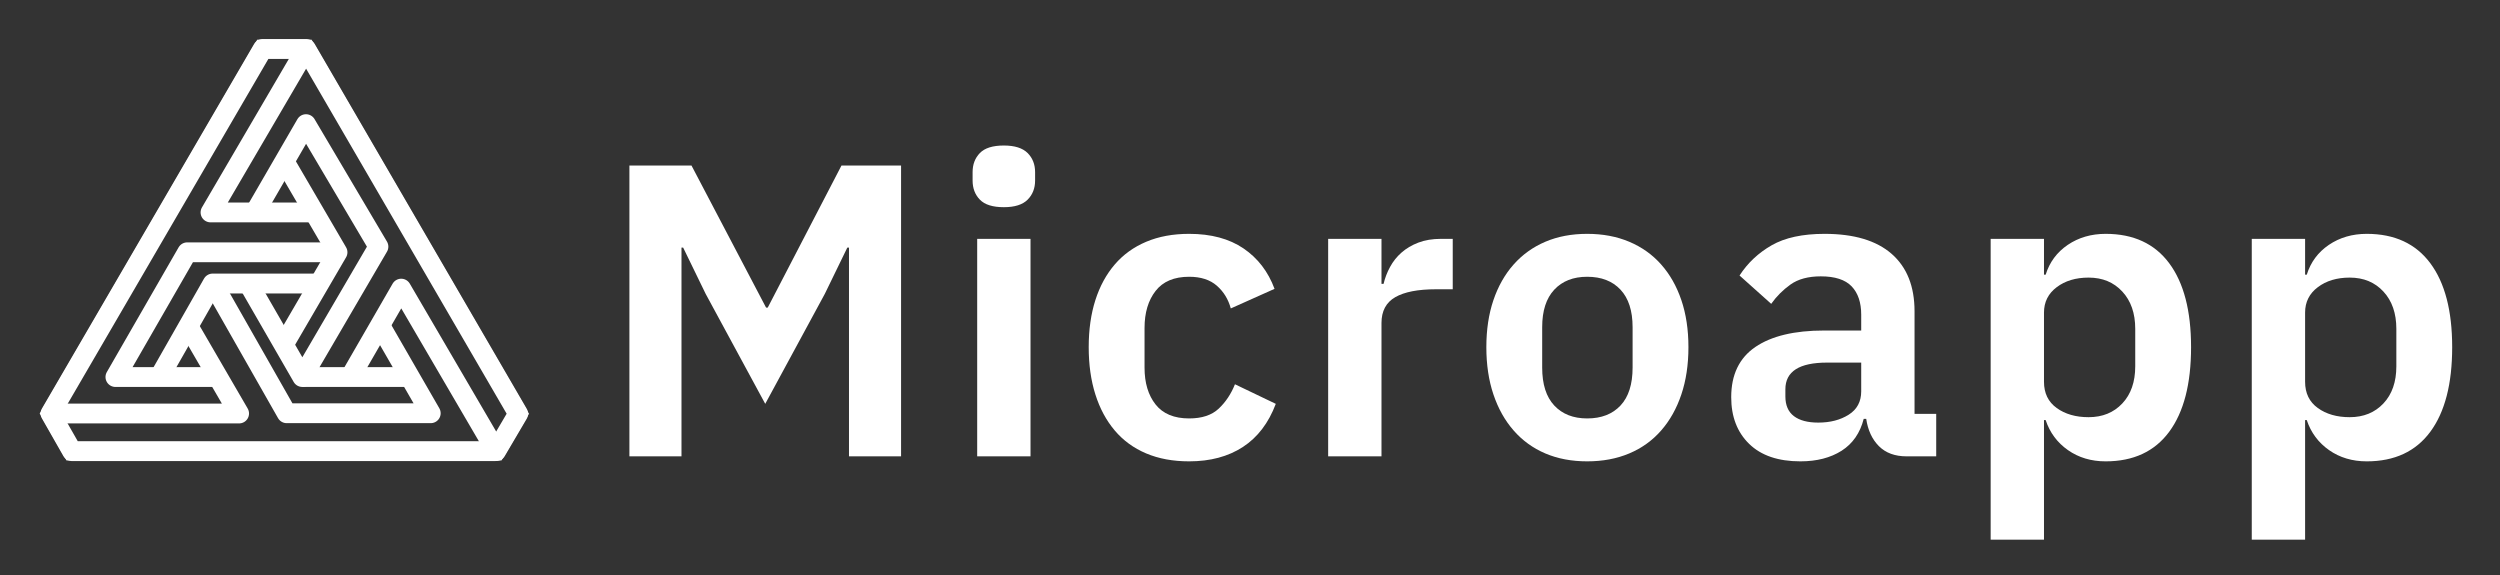 <?xml version="1.0" encoding="UTF-8"?>
<svg width="126px" height="29px" viewBox="0 0 126 29" version="1.1" xmlns="http://www.w3.org/2000/svg" xmlns:xlink="http://www.w3.org/1999/xlink">
    <rect x="0" y="0" width="126" height="29" fill="#333333" stroke="none"/>
    <title>logo-full-dark</title>
    <g id="logo-full-dark" stroke="none" stroke-width="1" fill="none" fill-rule="evenodd">
        <g id="_1" transform="translate(2, 2)">
            <g id="Group" transform="translate(0.547, 0.469)" stroke="#FFFFFF" stroke-linejoin="round">
                <polygon id="Path" points="12.882 0 10.692 0 0 18.371 1.081 20.268 22.459 20.268 23.567 18.384"></polygon>
                <polyline id="Path" points="13.262 8.237 8.063 8.237 12.882 0"></polyline>
                <polyline id="Path" points="0 18.371 9.504 18.371 6.981 14.028"></polyline>
                <polyline id="Path" points="22.459 20.268 17.674 12.078 15.104 16.533"></polyline>
                <polyline id="Path" points="16.666 14.028 19.162 18.358 11.901 18.358 8.17 11.8"></polyline>
                <polyline id="Path" points="9.972 11.82 12.688 16.533 16.526 9.962 12.875 3.788 10.299 8.237"></polyline>
                <line x1="12.688" y1="16.533" x2="18.094" y2="16.533" id="Path"></line>
                <polyline id="Path" points="11.76 14.887 14.464 10.247 11.82 5.718"></polyline>
                <polyline id="Path" points="8.43 16.533 3.27 16.533 6.888 10.247 14.464 10.247"></polyline>
                <polyline id="Path" points="5.486 16.533 8.17 11.82 13.549 11.82"></polyline>
            </g>
            <g id="Group" fill="#FFFFFF" fill-rule="nonzero">
                <path d="M1.629,20.738 L0.547,18.847 L11.24,0.469 L13.429,0.469 C13.429,0.469 24.115,18.854 24.115,18.854 L23.007,20.738 L1.629,20.738 M1.355,21.207 L1.629,21.207 C1.629,21.207 23,21.207 23,21.207 L23.274,21.207 C23.274,21.207 23.414,20.976 23.414,20.976 L24.522,19.092 L24.662,18.854 L24.522,18.616 L13.843,0.238 L13.703,0 L13.429,0 C13.429,0 11.24,0 11.24,0 L10.966,0 C10.966,0 10.826,0.238 10.826,0.238 L0.133,18.609 L0,18.841 L0.133,19.072 L1.215,20.963 L1.348,21.201 L1.348,21.201 L1.355,21.207 Z" id="Shape"></path>
                <path d="M16.279,16.639 L17.153,15.119 L18.028,16.639 L16.279,16.639 M18.655,17.003 L17.153,14.392 L15.645,17.003 L18.655,17.003 C18.655,17.003 18.655,17.003 18.655,17.003 L18.655,17.003 Z" id="Shape"></path>
                <path d="M12.301,14.643 L11.153,12.653 L13.462,12.653 C13.462,12.653 12.301,14.643 12.301,14.643 M12.301,15.37 L14.096,12.289 L10.526,12.289 C10.526,12.289 12.308,15.37 12.308,15.37 L12.308,15.37 L12.301,15.37 Z" id="Shape"></path>
                <path d="M6.654,16.639 L7.495,15.165 L8.35,16.639 L6.654,16.639 M6.027,17.003 L8.977,17.003 C8.977,17.003 7.489,14.431 7.489,14.431 L6.027,17.003 L6.027,17.003 Z" id="Shape"></path>
                <path d="M11.473,8.349 L12.334,6.855 L13.209,8.349 L11.473,8.349 M10.846,8.713 L13.843,8.713 C13.843,8.713 12.334,6.135 12.334,6.135 L10.846,8.713 L10.846,8.713 Z" id="Shape"></path>
            </g>
        </g>
        <g id="Microapp" transform="translate(31.722, 7.334)" fill="#FFFFFF" fill-rule="nonzero">
            <polygon id="Path" points="11.067 5.145 10.983 5.145 9.849 7.476 6.846 13.02 3.843 7.476 2.709 5.145 2.625 5.145 2.625 15.666 0 15.666 0 1.008 3.129 1.008 6.888 8.169 6.972 8.169 10.689 1.008 13.692 1.008 13.692 15.666 11.067 15.666"></polygon>
            <path d="M18.872,3.108 C18.312,3.108 17.91,2.982 17.665,2.73 C17.419,2.478 17.297,2.156 17.297,1.764 L17.297,1.344 C17.297,0.952 17.419,0.63 17.665,0.378 C17.91,0.126 18.312,0 18.872,0 C19.418,0 19.817,0.126 20.069,0.378 C20.321,0.63 20.447,0.952 20.447,1.344 L20.447,1.764 C20.447,2.156 20.321,2.478 20.069,2.73 C19.817,2.982 19.418,3.108 18.872,3.108 Z M17.528,4.704 L20.216,4.704 L20.216,15.666 L17.528,15.666 L17.528,4.704 Z" id="Shape"></path>
            <path d="M28.21,15.918 C27.398,15.918 26.677,15.785 26.047,15.519 C25.417,15.253 24.889,14.868 24.462,14.364 C24.035,13.86 23.709,13.255 23.485,12.547 C23.261,11.841 23.149,11.046 23.149,10.164 C23.149,9.282 23.261,8.491 23.485,7.791 C23.709,7.091 24.035,6.492 24.462,5.995 C24.889,5.498 25.417,5.117 26.047,4.851 C26.677,4.585 27.398,4.452 28.21,4.452 C29.316,4.452 30.23,4.697 30.951,5.187 C31.672,5.677 32.193,6.356 32.515,7.224 L30.31,8.211 C30.184,7.749 29.95,7.367 29.607,7.066 C29.264,6.766 28.798,6.615 28.21,6.615 C27.454,6.615 26.89,6.853 26.52,7.329 C26.148,7.805 25.963,8.428 25.963,9.198 L25.963,11.193 C25.963,11.963 26.148,12.582 26.52,13.052 C26.89,13.521 27.454,13.755 28.21,13.755 C28.854,13.755 29.351,13.591 29.701,13.261 C30.051,12.932 30.324,12.523 30.52,12.033 L32.578,13.02 C32.214,13.986 31.661,14.71 30.919,15.194 C30.177,15.677 29.274,15.918 28.21,15.918 Z" id="Path"></path>
            <path d="M35.217,15.666 L35.217,4.704 L37.905,4.704 L37.905,6.972 L38.01,6.972 C38.08,6.678 38.188,6.394 38.336,6.122 C38.483,5.848 38.675,5.607 38.913,5.397 C39.151,5.187 39.434,5.019 39.764,4.893 C40.093,4.767 40.474,4.704 40.908,4.704 L41.496,4.704 L41.496,7.245 L40.656,7.245 C39.746,7.245 39.06,7.378 38.598,7.644 C38.136,7.91 37.905,8.344 37.905,8.946 L37.905,15.666 L35.217,15.666 Z" id="Path"></path>
            <path d="M48.272,15.918 C47.488,15.918 46.785,15.785 46.161,15.519 C45.538,15.253 45.007,14.868 44.566,14.364 C44.124,13.86 43.785,13.255 43.547,12.547 C43.309,11.841 43.19,11.046 43.19,10.164 C43.19,9.282 43.309,8.491 43.547,7.791 C43.785,7.091 44.124,6.492 44.566,5.995 C45.007,5.498 45.538,5.117 46.161,4.851 C46.785,4.585 47.488,4.452 48.272,4.452 C49.056,4.452 49.763,4.585 50.393,4.851 C51.023,5.117 51.559,5.498 51.999,5.995 C52.441,6.492 52.78,7.091 53.018,7.791 C53.256,8.491 53.375,9.282 53.375,10.164 C53.375,11.046 53.256,11.841 53.018,12.547 C52.78,13.255 52.441,13.86 51.999,14.364 C51.559,14.868 51.023,15.253 50.393,15.519 C49.763,15.785 49.056,15.918 48.272,15.918 Z M48.272,13.755 C48.986,13.755 49.546,13.538 49.952,13.104 C50.358,12.67 50.561,12.033 50.561,11.193 L50.561,9.156 C50.561,8.33 50.358,7.7 49.952,7.266 C49.546,6.832 48.986,6.615 48.272,6.615 C47.572,6.615 47.019,6.832 46.613,7.266 C46.207,7.7 46.004,8.33 46.004,9.156 L46.004,11.193 C46.004,12.033 46.207,12.67 46.613,13.104 C47.019,13.538 47.572,13.755 48.272,13.755 Z" id="Shape"></path>
            <path d="M64.372,15.666 C63.784,15.666 63.319,15.495 62.975,15.152 C62.633,14.809 62.419,14.35 62.335,13.776 L62.209,13.776 C62.027,14.49 61.656,15.025 61.096,15.383 C60.536,15.739 59.843,15.918 59.017,15.918 C57.897,15.918 57.036,15.624 56.434,15.036 C55.832,14.448 55.531,13.664 55.531,12.684 C55.531,11.55 55.937,10.707 56.749,10.153 C57.561,9.601 58.716,9.324 60.214,9.324 L62.083,9.324 L62.083,8.526 C62.083,7.91 61.922,7.434 61.6,7.098 C61.278,6.762 60.76,6.594 60.046,6.594 C59.416,6.594 58.908,6.731 58.523,7.003 C58.139,7.277 57.813,7.602 57.547,7.98 L55.951,6.552 C56.357,5.922 56.896,5.415 57.568,5.029 C58.24,4.644 59.129,4.452 60.235,4.452 C61.719,4.452 62.846,4.788 63.616,5.46 C64.386,6.132 64.771,7.098 64.771,8.358 L64.771,13.524 L65.863,13.524 L65.863,15.666 L64.372,15.666 Z M59.92,13.965 C60.522,13.965 61.033,13.832 61.453,13.566 C61.873,13.3 62.083,12.908 62.083,12.39 L62.083,10.941 L60.361,10.941 C58.961,10.941 58.261,11.389 58.261,12.285 L58.261,12.642 C58.261,13.09 58.404,13.422 58.691,13.639 C58.978,13.857 59.388,13.965 59.92,13.965 Z" id="Shape"></path>
            <path d="M68.607,4.704 L71.295,4.704 L71.295,6.51 L71.379,6.51 C71.575,5.88 71.946,5.38 72.492,5.008 C73.038,4.638 73.675,4.452 74.403,4.452 C75.803,4.452 76.871,4.946 77.606,5.933 C78.341,6.92 78.708,8.33 78.708,10.164 C78.708,12.012 78.341,13.433 77.606,14.427 C76.871,15.421 75.803,15.918 74.403,15.918 C73.675,15.918 73.041,15.729 72.502,15.351 C71.963,14.973 71.589,14.469 71.379,13.839 L71.295,13.839 L71.295,19.866 L68.607,19.866 L68.607,4.704 Z M73.542,13.692 C74.242,13.692 74.809,13.461 75.243,12.999 C75.677,12.537 75.894,11.914 75.894,11.13 L75.894,9.24 C75.894,8.456 75.677,7.83 75.243,7.361 C74.809,6.891 74.242,6.657 73.542,6.657 C72.898,6.657 72.362,6.818 71.936,7.14 C71.508,7.462 71.295,7.889 71.295,8.421 L71.295,11.907 C71.295,12.481 71.508,12.922 71.936,13.23 C72.362,13.538 72.898,13.692 73.542,13.692 Z" id="Shape"></path>
            <path d="M81.767,4.704 L84.455,4.704 L84.455,6.51 L84.539,6.51 C84.735,5.88 85.106,5.38 85.652,5.008 C86.198,4.638 86.835,4.452 87.563,4.452 C88.963,4.452 90.031,4.946 90.766,5.933 C91.501,6.92 91.868,8.33 91.868,10.164 C91.868,12.012 91.501,13.433 90.766,14.427 C90.031,15.421 88.963,15.918 87.563,15.918 C86.835,15.918 86.201,15.729 85.662,15.351 C85.124,14.973 84.749,14.469 84.539,13.839 L84.455,13.839 L84.455,19.866 L81.767,19.866 L81.767,4.704 Z M86.702,13.692 C87.402,13.692 87.969,13.461 88.403,12.999 C88.837,12.537 89.054,11.914 89.054,11.13 L89.054,9.24 C89.054,8.456 88.837,7.83 88.403,7.361 C87.969,6.891 87.402,6.657 86.702,6.657 C86.058,6.657 85.522,6.818 85.096,7.14 C84.668,7.462 84.455,7.889 84.455,8.421 L84.455,11.907 C84.455,12.481 84.668,12.922 85.096,13.23 C85.522,13.538 86.058,13.692 86.702,13.692 Z" id="Shape"></path>
        </g>
    </g>
</svg>